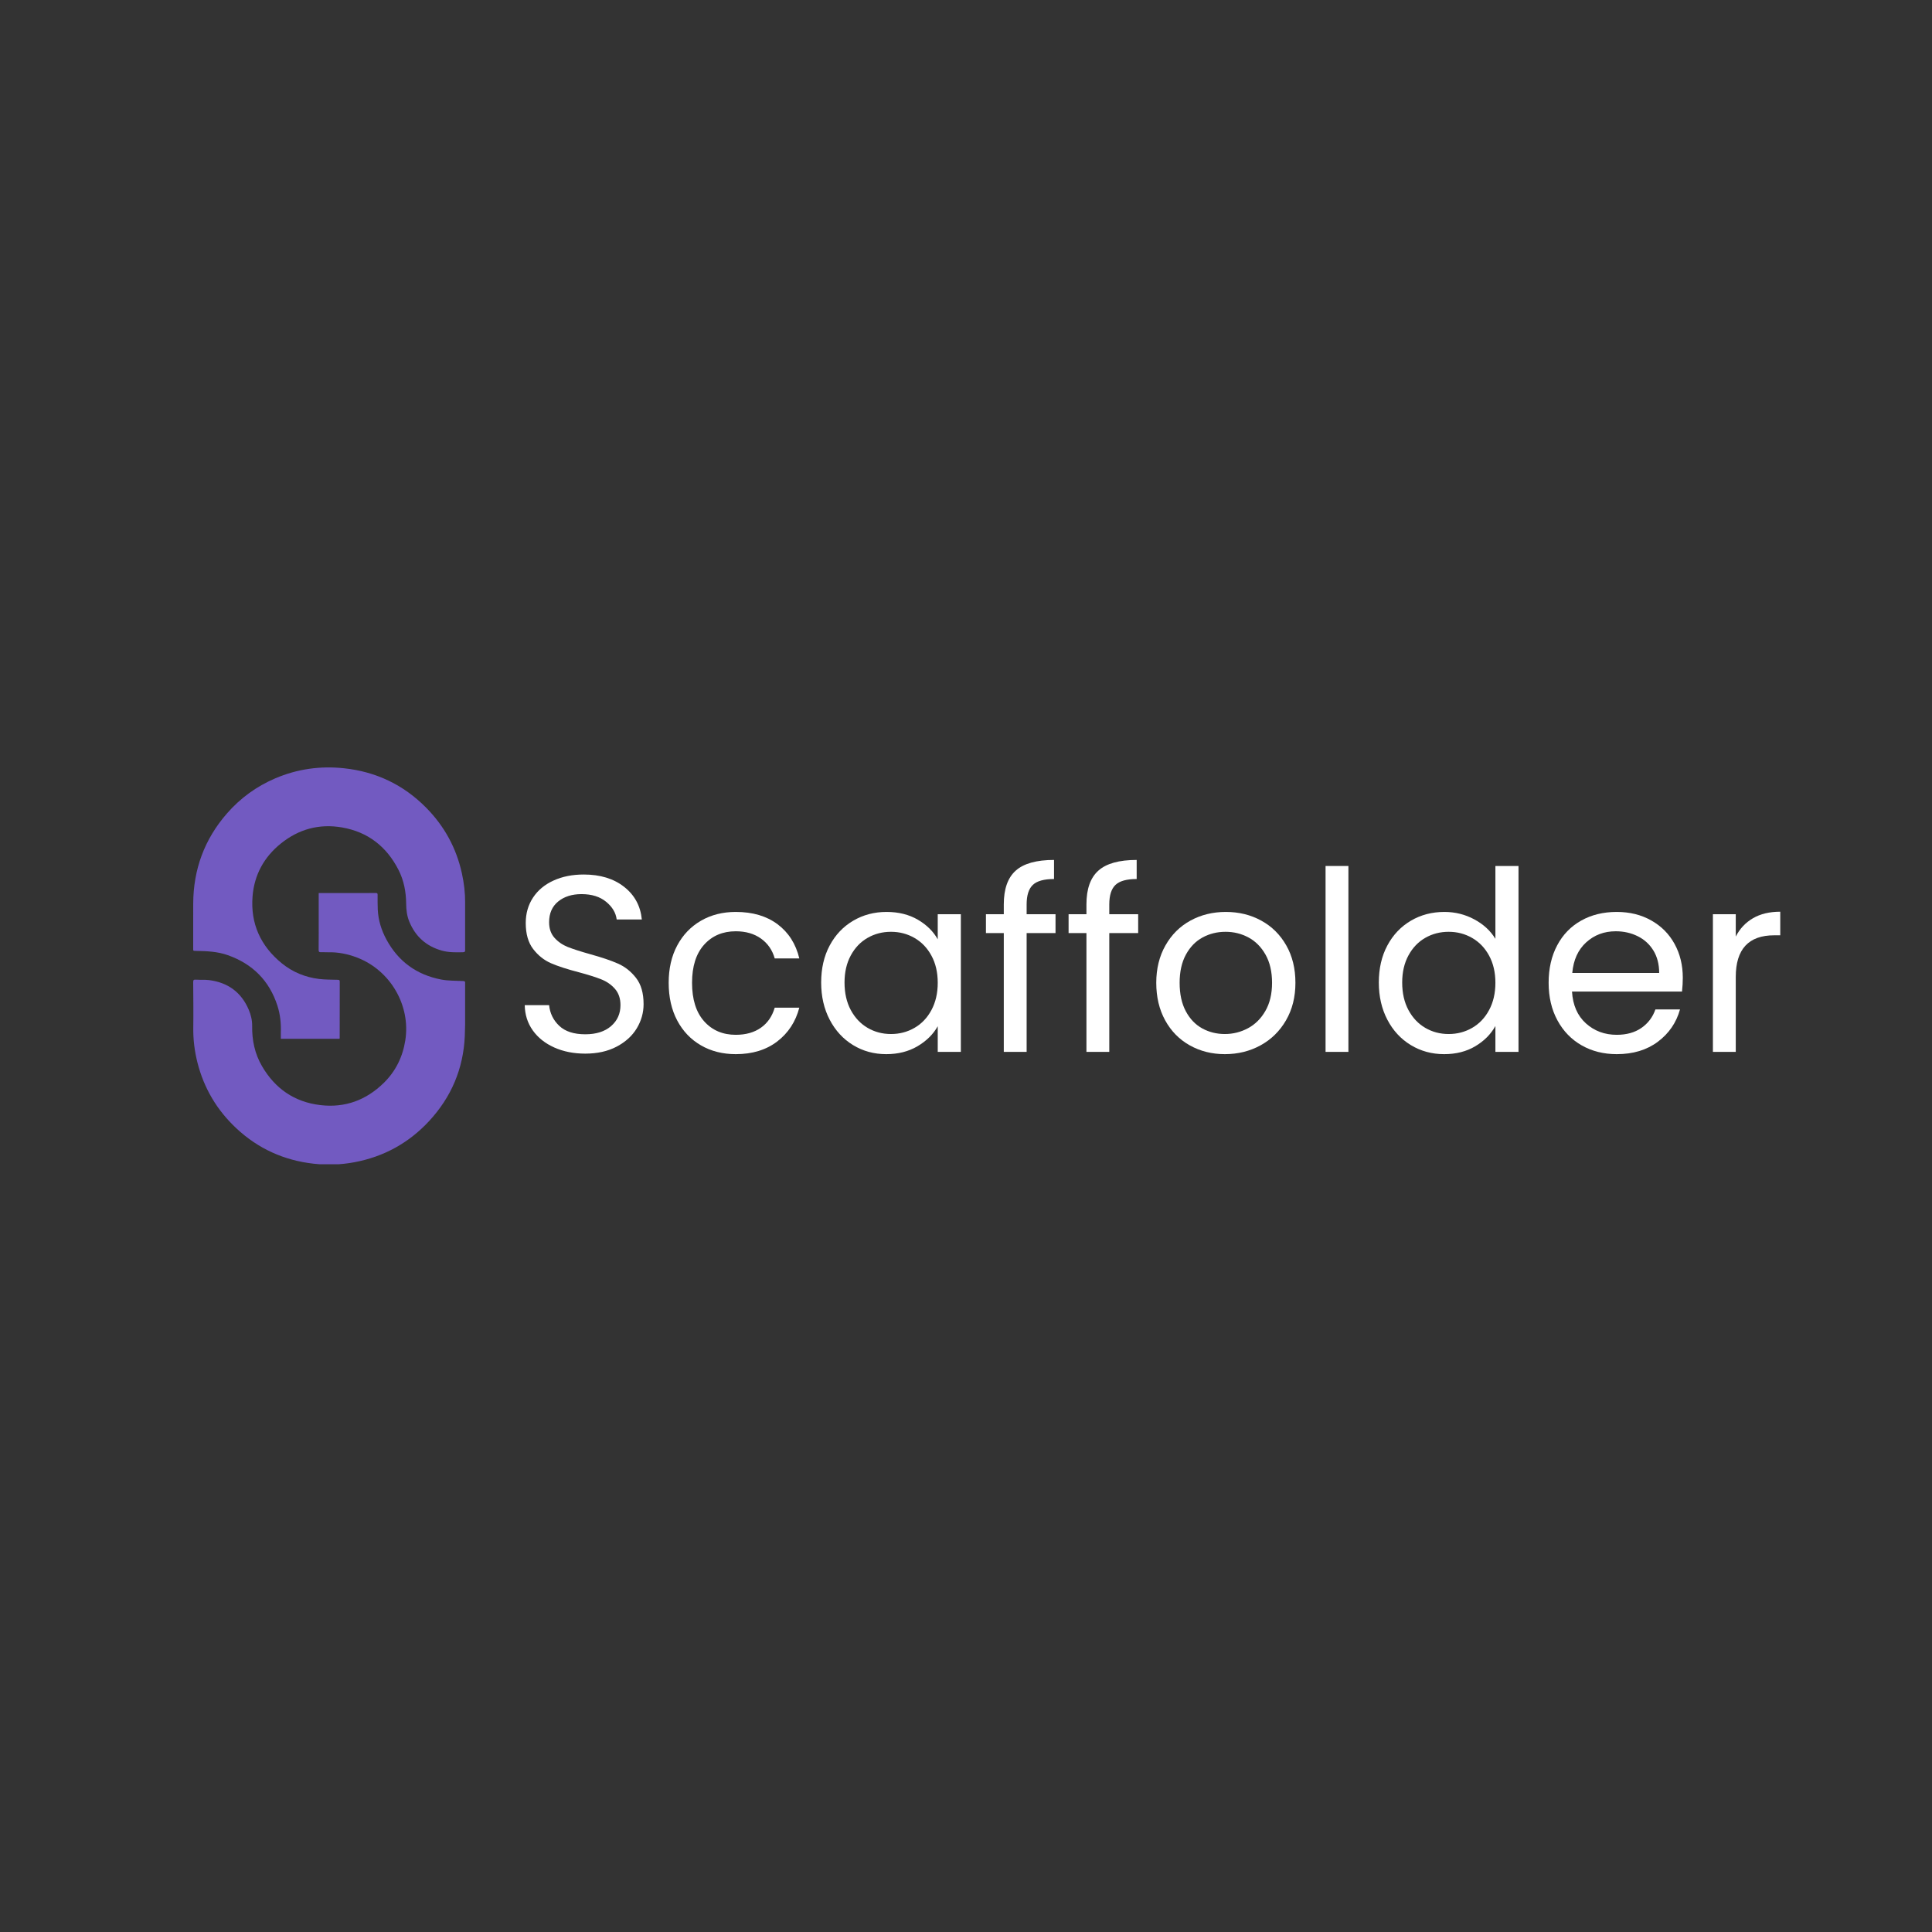 <svg xmlns="http://www.w3.org/2000/svg" xmlns:xlink="http://www.w3.org/1999/xlink" width="1080" zoomAndPan="magnify" viewBox="0 0 810 810" height="1080" preserveAspectRatio="xMidYMid meet" version="1.0"><rect x="0" y="0" width="810" height="810" fill="#333333" stroke="none"/><defs><g/><clipPath id="2a9e8741a7"><path d="M 81 321.621 L 195 321.621 L 195 436 L 81 436 Z M 81 321.621 " clip-rule="nonzero"/></clipPath><clipPath id="9ff385a484"><path d="M 81 374 L 195 374 L 195 488.121 L 81 488.121 Z M 81 374 " clip-rule="nonzero"/></clipPath></defs><g clip-path="url(#2a9e8741a7)"><path fill="#725ac1" d="M 142.363 435.523 L 117.738 435.523 C 117.738 434.68 117.711 433.832 117.738 432.984 C 117.883 429.109 117.492 425.289 116.293 421.594 C 112.887 411.113 105.887 404.129 95.496 400.453 C 91.16 398.918 86.648 398.738 82.125 398.672 C 80.965 398.652 80.988 398.668 80.988 397.562 C 81 391.332 80.988 385.102 81.008 378.871 C 81.059 364.52 85.703 351.867 95.172 341.02 C 100.789 334.586 107.551 329.699 115.379 326.336 C 124.613 322.387 134.262 321.039 144.215 322.098 C 157.621 323.523 169.133 329 178.609 338.57 C 186.277 346.312 191.336 355.539 193.66 366.191 C 194.547 370.25 195.039 374.367 195.012 378.547 C 194.973 385.109 195.012 391.672 195.031 398.234 C 195.031 398.906 194.906 399.207 194.125 399.227 C 191.121 399.293 188.121 399.359 185.203 398.535 C 178.66 396.68 174.125 392.609 171.566 386.309 C 170.602 383.922 170.309 381.457 170.285 378.918 C 170.246 373.961 169.348 369.156 167.082 364.715 C 162.098 354.934 154.25 348.781 143.355 346.902 C 133.848 345.266 125.246 347.609 117.727 353.668 C 110.676 359.352 106.617 366.793 105.891 375.734 C 104.961 387.188 109.238 396.633 118.18 403.898 C 122.715 407.582 127.98 409.727 133.77 410.434 C 136.375 410.746 139.023 410.707 141.656 410.785 C 142.215 410.805 142.438 410.926 142.438 411.527 C 142.418 419.359 142.422 427.195 142.418 435.039 C 142.418 435.172 142.391 435.305 142.363 435.523 Z M 142.363 435.523 " fill-opacity="1" fill-rule="nonzero"/></g><g clip-path="url(#9ff385a484)"><path fill="#725ac1" d="M 133.629 374.414 C 134.32 374.414 134.922 374.414 135.527 374.414 C 142.883 374.414 150.238 374.414 157.594 374.402 C 158.148 374.402 158.312 374.566 158.312 375.102 C 158.312 377.18 158.289 379.258 158.379 381.332 C 158.586 385.801 159.898 389.984 162.012 393.902 C 166.98 403.109 174.711 408.688 184.945 410.668 C 187.941 411.246 191.074 411.141 194.145 411.301 C 194.758 411.332 195.047 411.434 195.039 412.117 C 194.984 419.539 195.191 426.969 194.867 434.379 C 194.273 448.051 189.207 459.984 179.883 470.039 C 171.379 479.199 160.945 484.949 148.625 487.266 C 142.93 488.34 137.199 488.531 131.469 487.887 C 119.039 486.488 108.164 481.559 99.035 472.996 C 90.973 465.441 85.539 456.305 82.805 445.586 C 81.566 440.723 80.961 435.812 81.035 430.793 C 81.121 424.453 81.039 418.113 81 411.773 C 81 410.973 81.133 410.668 82.047 410.727 C 83.926 410.859 85.836 410.68 87.695 410.914 C 95.531 411.918 101.148 415.988 104.273 423.297 C 105.207 425.477 105.75 427.762 105.719 430.156 C 105.625 436.117 106.824 441.793 109.824 446.957 C 115.301 456.391 123.434 462.043 134.367 463.328 C 144.684 464.539 153.543 461.215 160.887 454.027 C 165.875 449.145 168.828 443.121 169.922 436.191 C 172.238 421.492 163.645 406.797 149.688 401.453 C 145.77 399.953 141.711 399.133 137.484 399.246 C 136.512 399.273 135.539 399.168 134.574 399.215 C 133.816 399.254 133.59 399.027 133.594 398.246 C 133.637 393.598 133.621 388.945 133.621 384.289 C 133.621 381.297 133.621 378.305 133.621 375.312 C 133.621 375.047 133.621 374.773 133.621 374.414 Z M 133.629 374.414 " fill-opacity="1" fill-rule="nonzero"/></g><g fill="#ffffff" fill-opacity="1"><g transform="translate(213.997, 441.004)"><g><path d="M 31.391 0.734 C 26.547 0.734 22.207 -0.125 18.375 -1.844 C 14.551 -3.562 11.551 -5.945 9.375 -9 C 7.195 -12.062 6.07 -15.594 6 -19.594 L 16.219 -19.594 C 16.57 -16.156 17.992 -13.258 20.484 -10.906 C 22.973 -8.551 26.609 -7.375 31.391 -7.375 C 35.953 -7.375 39.551 -8.516 42.188 -10.797 C 44.82 -13.078 46.141 -16.008 46.141 -19.594 C 46.141 -22.395 45.363 -24.676 43.812 -26.438 C 42.27 -28.195 40.336 -29.531 38.016 -30.438 C 35.703 -31.352 32.582 -32.336 28.656 -33.391 C 23.801 -34.648 19.914 -35.91 17 -37.172 C 14.094 -38.441 11.602 -40.426 9.531 -43.125 C 7.457 -45.832 6.422 -49.469 6.422 -54.031 C 6.422 -58.031 7.438 -61.578 9.469 -64.672 C 11.508 -67.766 14.375 -70.148 18.062 -71.828 C 21.75 -73.516 25.977 -74.359 30.75 -74.359 C 37.633 -74.359 43.27 -72.641 47.656 -69.203 C 52.051 -65.766 54.531 -61.203 55.094 -55.516 L 44.547 -55.516 C 44.203 -58.316 42.727 -60.785 40.125 -62.922 C 37.531 -65.066 34.094 -66.141 29.812 -66.141 C 25.801 -66.141 22.531 -65.102 20 -63.031 C 17.477 -60.969 16.219 -58.07 16.219 -54.344 C 16.219 -51.676 16.973 -49.5 18.484 -47.812 C 19.992 -46.133 21.852 -44.852 24.062 -43.969 C 26.281 -43.094 29.391 -42.094 33.391 -40.969 C 38.234 -39.633 42.129 -38.316 45.078 -37.016 C 48.023 -35.723 50.551 -33.723 52.656 -31.016 C 54.77 -28.316 55.828 -24.648 55.828 -20.016 C 55.828 -16.43 54.879 -13.055 52.984 -9.891 C 51.086 -6.734 48.273 -4.172 44.547 -2.203 C 40.828 -0.242 36.441 0.734 31.391 0.734 Z M 31.391 0.734 "/></g></g></g><g fill="#ffffff" fill-opacity="1"><g transform="translate(275.818, 441.004)"><g><path d="M 4.531 -28.969 C 4.531 -34.938 5.723 -40.148 8.109 -44.609 C 10.492 -49.066 13.812 -52.523 18.062 -54.984 C 22.312 -57.441 27.176 -58.672 32.656 -58.672 C 39.75 -58.672 45.594 -56.945 50.188 -53.5 C 54.789 -50.062 57.828 -45.289 59.297 -39.188 L 48.984 -39.188 C 47.992 -42.695 46.078 -45.469 43.234 -47.5 C 40.391 -49.539 36.863 -50.562 32.656 -50.562 C 27.176 -50.562 22.75 -48.68 19.375 -44.922 C 16.008 -41.16 14.328 -35.844 14.328 -28.969 C 14.328 -22.008 16.008 -16.633 19.375 -12.844 C 22.75 -9.051 27.176 -7.156 32.656 -7.156 C 36.863 -7.156 40.367 -8.141 43.172 -10.109 C 45.984 -12.078 47.922 -14.883 48.984 -18.531 L 59.297 -18.531 C 57.754 -12.633 54.664 -7.91 50.031 -4.359 C 45.395 -0.816 39.602 0.953 32.656 0.953 C 27.176 0.953 22.312 -0.273 18.062 -2.734 C 13.812 -5.191 10.492 -8.664 8.109 -13.156 C 5.723 -17.656 4.531 -22.926 4.531 -28.969 Z M 4.531 -28.969 "/></g></g></g><g fill="#ffffff" fill-opacity="1"><g transform="translate(339.745, 441.004)"><g><path d="M 4.531 -29.078 C 4.531 -34.973 5.723 -40.148 8.109 -44.609 C 10.492 -49.066 13.773 -52.523 17.953 -54.984 C 22.129 -57.441 26.785 -58.672 31.922 -58.672 C 36.973 -58.672 41.359 -57.582 45.078 -55.406 C 48.797 -53.227 51.57 -50.488 53.406 -47.188 L 53.406 -57.719 L 63.094 -57.719 L 63.094 0 L 53.406 0 L 53.406 -10.75 C 51.508 -7.375 48.68 -4.578 44.922 -2.359 C 41.16 -0.148 36.789 0.953 31.812 0.953 C 26.688 0.953 22.051 -0.312 17.906 -2.844 C 13.758 -5.375 10.492 -8.922 8.109 -13.484 C 5.723 -18.047 4.531 -23.242 4.531 -29.078 Z M 53.406 -28.969 C 53.406 -33.32 52.523 -37.113 50.766 -40.344 C 49.016 -43.57 46.645 -46.047 43.656 -47.766 C 40.676 -49.484 37.395 -50.344 33.812 -50.344 C 30.227 -50.344 26.961 -49.5 24.016 -47.812 C 21.066 -46.133 18.711 -43.676 16.953 -40.438 C 15.203 -37.207 14.328 -33.422 14.328 -29.078 C 14.328 -24.648 15.203 -20.801 16.953 -17.531 C 18.711 -14.27 21.066 -11.781 24.016 -10.062 C 26.961 -8.344 30.227 -7.484 33.812 -7.484 C 37.395 -7.484 40.676 -8.344 43.656 -10.062 C 46.645 -11.781 49.016 -14.27 50.766 -17.531 C 52.523 -20.801 53.406 -24.613 53.406 -28.969 Z M 53.406 -28.969 "/></g></g></g><g fill="#ffffff" fill-opacity="1"><g transform="translate(410.938, 441.004)"><g><path d="M 31.594 -49.812 L 19.484 -49.812 L 19.484 0 L 9.906 0 L 9.906 -49.812 L 2.422 -49.812 L 2.422 -57.719 L 9.906 -57.719 L 9.906 -61.828 C 9.906 -68.285 11.57 -73.004 14.906 -75.984 C 18.238 -78.973 23.594 -80.469 30.969 -80.469 L 30.969 -72.469 C 26.75 -72.469 23.781 -71.641 22.062 -69.984 C 20.344 -68.336 19.484 -65.617 19.484 -61.828 L 19.484 -57.719 L 31.594 -57.719 Z M 31.594 -49.812 "/></g></g></g><g fill="#ffffff" fill-opacity="1"><g transform="translate(445.588, 441.004)"><g><path d="M 31.594 -49.812 L 19.484 -49.812 L 19.484 0 L 9.906 0 L 9.906 -49.812 L 2.422 -49.812 L 2.422 -57.719 L 9.906 -57.719 L 9.906 -61.828 C 9.906 -68.285 11.57 -73.004 14.906 -75.984 C 18.238 -78.973 23.594 -80.469 30.969 -80.469 L 30.969 -72.469 C 26.75 -72.469 23.781 -71.641 22.062 -69.984 C 20.344 -68.336 19.484 -65.617 19.484 -61.828 L 19.484 -57.719 L 31.594 -57.719 Z M 31.594 -49.812 "/></g></g></g><g fill="#ffffff" fill-opacity="1"><g transform="translate(480.237, 441.004)"><g><path d="M 33.281 0.953 C 27.875 0.953 22.973 -0.273 18.578 -2.734 C 14.191 -5.191 10.754 -8.688 8.266 -13.219 C 5.773 -17.75 4.531 -23 4.531 -28.969 C 4.531 -34.863 5.812 -40.078 8.375 -44.609 C 10.938 -49.141 14.426 -52.613 18.844 -55.031 C 23.27 -57.457 28.223 -58.672 33.703 -58.672 C 39.18 -58.672 44.129 -57.457 48.547 -55.031 C 52.973 -52.613 56.469 -49.156 59.031 -44.656 C 61.594 -40.164 62.875 -34.938 62.875 -28.969 C 62.875 -23 61.555 -17.75 58.922 -13.219 C 56.297 -8.688 52.734 -5.191 48.234 -2.734 C 43.742 -0.273 38.758 0.953 33.281 0.953 Z M 33.281 -7.484 C 36.719 -7.484 39.945 -8.289 42.969 -9.906 C 45.988 -11.52 48.426 -13.941 50.281 -17.172 C 52.145 -20.398 53.078 -24.332 53.078 -28.969 C 53.078 -33.602 52.164 -37.535 50.344 -40.766 C 48.52 -43.992 46.133 -46.395 43.188 -47.969 C 40.238 -49.551 37.039 -50.344 33.594 -50.344 C 30.082 -50.344 26.867 -49.551 23.953 -47.969 C 21.047 -46.395 18.711 -43.992 16.953 -40.766 C 15.203 -37.535 14.328 -33.602 14.328 -28.969 C 14.328 -24.258 15.188 -20.289 16.906 -17.062 C 18.625 -13.832 20.922 -11.426 23.797 -9.844 C 26.68 -8.27 29.844 -7.484 33.281 -7.484 Z M 33.281 -7.484 "/></g></g></g><g fill="#ffffff" fill-opacity="1"><g transform="translate(547.639, 441.004)"><g><path d="M 17.688 -77.938 L 17.688 0 L 8.109 0 L 8.109 -77.938 Z M 17.688 -77.938 "/></g></g></g><g fill="#ffffff" fill-opacity="1"><g transform="translate(573.547, 441.004)"><g><path d="M 4.531 -29.078 C 4.531 -34.973 5.723 -40.148 8.109 -44.609 C 10.492 -49.066 13.773 -52.523 17.953 -54.984 C 22.129 -57.441 26.816 -58.672 32.016 -58.672 C 36.516 -58.672 40.691 -57.633 44.547 -55.562 C 48.41 -53.488 51.363 -50.766 53.406 -47.391 L 53.406 -77.938 L 63.094 -77.938 L 63.094 0 L 53.406 0 L 53.406 -10.844 C 51.508 -7.406 48.695 -4.578 44.969 -2.359 C 41.25 -0.148 36.898 0.953 31.922 0.953 C 26.785 0.953 22.129 -0.312 17.953 -2.844 C 13.773 -5.375 10.492 -8.922 8.109 -13.484 C 5.723 -18.047 4.531 -23.242 4.531 -29.078 Z M 53.406 -28.969 C 53.406 -33.32 52.523 -37.113 50.766 -40.344 C 49.016 -43.57 46.645 -46.047 43.656 -47.766 C 40.676 -49.484 37.395 -50.344 33.812 -50.344 C 30.227 -50.344 26.961 -49.5 24.016 -47.812 C 21.066 -46.133 18.711 -43.676 16.953 -40.438 C 15.203 -37.207 14.328 -33.422 14.328 -29.078 C 14.328 -24.648 15.203 -20.801 16.953 -17.531 C 18.711 -14.27 21.066 -11.781 24.016 -10.062 C 26.961 -8.344 30.227 -7.484 33.812 -7.484 C 37.395 -7.484 40.676 -8.344 43.656 -10.062 C 46.645 -11.781 49.016 -14.27 50.766 -17.531 C 52.523 -20.801 53.406 -24.613 53.406 -28.969 Z M 53.406 -28.969 "/></g></g></g><g fill="#ffffff" fill-opacity="1"><g transform="translate(644.741, 441.004)"><g><path d="M 60.781 -31.078 C 60.781 -29.242 60.672 -27.312 60.453 -25.281 L 14.328 -25.281 C 14.672 -19.594 16.613 -15.148 20.156 -11.953 C 23.707 -8.754 28.016 -7.156 33.078 -7.156 C 37.211 -7.156 40.664 -8.117 43.438 -10.047 C 46.219 -11.984 48.172 -14.566 49.297 -17.797 L 59.609 -17.797 C 58.066 -12.254 54.977 -7.742 50.344 -4.266 C 45.707 -0.785 39.953 0.953 33.078 0.953 C 27.598 0.953 22.695 -0.273 18.375 -2.734 C 14.062 -5.191 10.676 -8.688 8.219 -13.219 C 5.758 -17.75 4.531 -23 4.531 -28.969 C 4.531 -34.938 5.723 -40.164 8.109 -44.656 C 10.492 -49.156 13.844 -52.613 18.156 -55.031 C 22.477 -57.457 27.453 -58.672 33.078 -58.672 C 38.547 -58.672 43.383 -57.473 47.594 -55.078 C 51.812 -52.691 55.062 -49.41 57.344 -45.234 C 59.633 -41.055 60.781 -36.336 60.781 -31.078 Z M 50.875 -33.078 C 50.875 -36.723 50.066 -39.863 48.453 -42.5 C 46.836 -45.133 44.641 -47.133 41.859 -48.5 C 39.086 -49.875 36.02 -50.562 32.656 -50.562 C 27.812 -50.562 23.688 -49.016 20.281 -45.922 C 16.875 -42.828 14.926 -38.547 14.438 -33.078 Z M 50.875 -33.078 "/></g></g></g><g fill="#ffffff" fill-opacity="1"><g transform="translate(710.037, 441.004)"><g><path d="M 17.688 -48.344 C 19.375 -51.645 21.781 -54.207 24.906 -56.031 C 28.031 -57.852 31.844 -58.766 36.344 -58.766 L 36.344 -48.875 L 33.812 -48.875 C 23.062 -48.875 17.688 -43.047 17.688 -31.391 L 17.688 0 L 8.109 0 L 8.109 -57.719 L 17.688 -57.719 Z M 17.688 -48.344 "/></g></g></g></svg>
